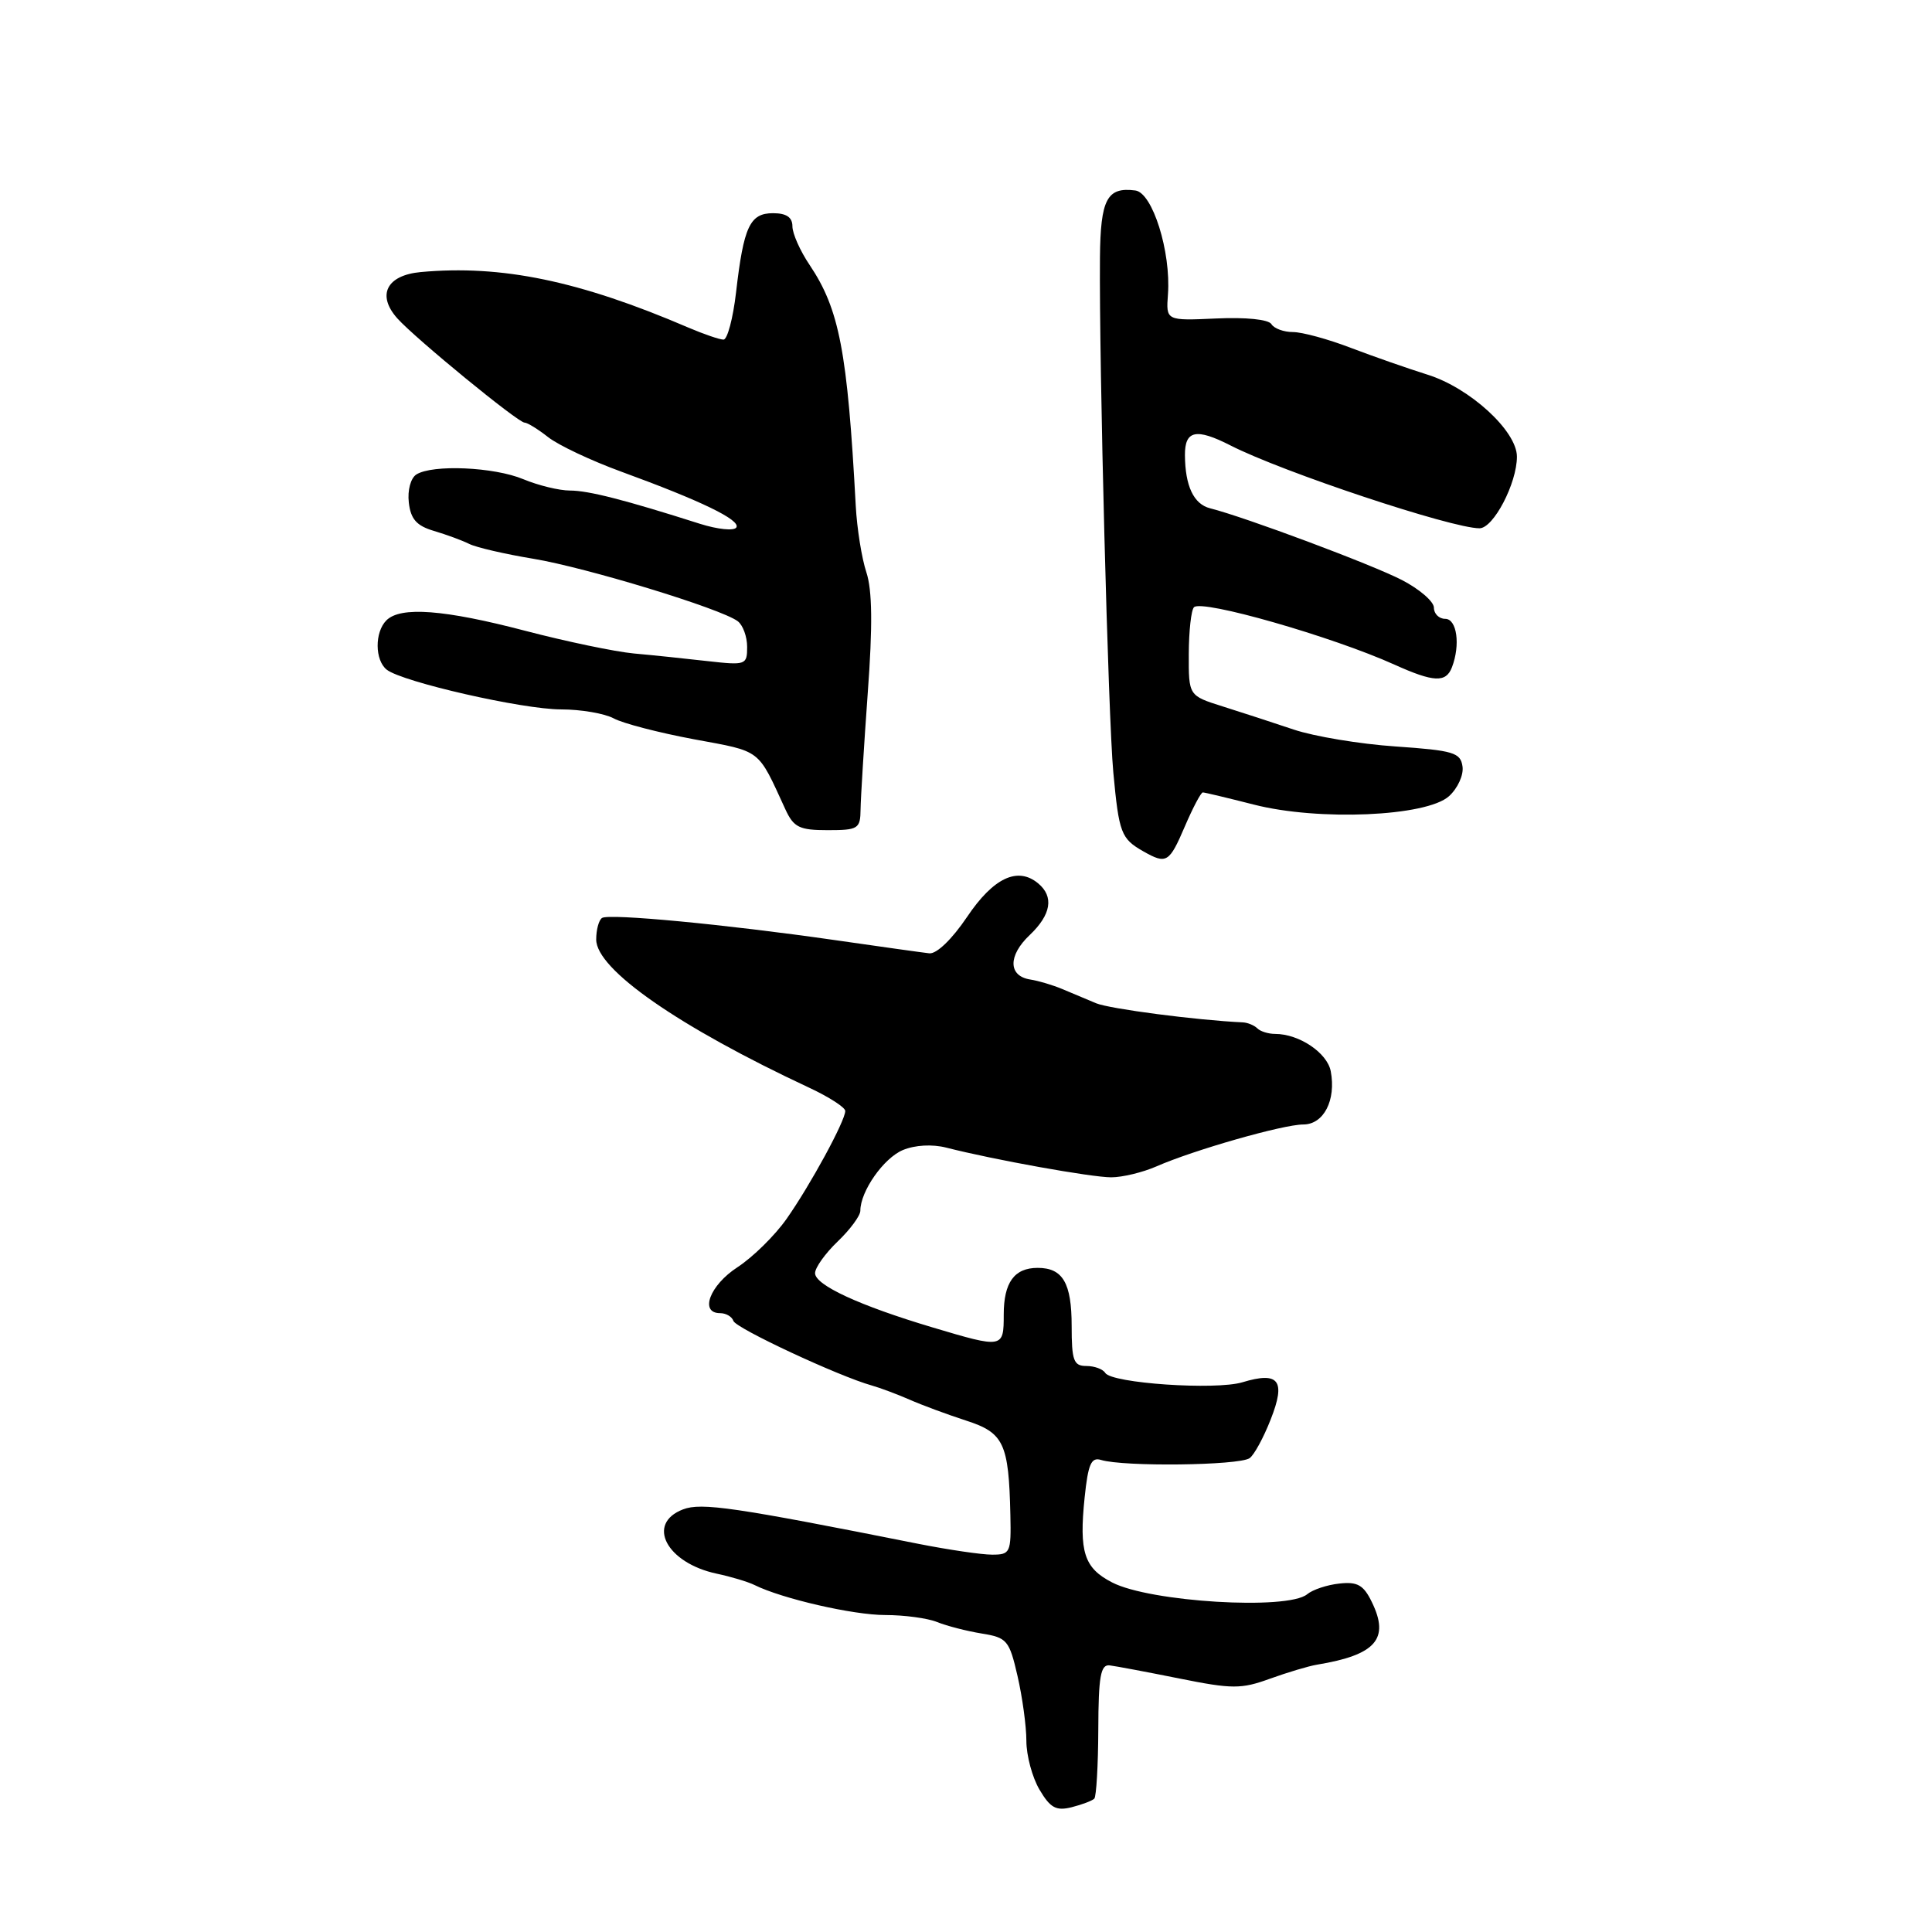 <?xml version="1.0" encoding="UTF-8" standalone="no"?>
<!DOCTYPE svg PUBLIC "-//W3C//DTD SVG 1.1//EN" "http://www.w3.org/Graphics/SVG/1.1/DTD/svg11.dtd" >
<svg xmlns="http://www.w3.org/2000/svg" xmlns:xlink="http://www.w3.org/1999/xlink" version="1.1" viewBox="0 0 256 256">
 <g >
 <path fill="currentColor"
d=" M 145.00 238.33 C 145.27 238.05 145.51 233.93 145.53 229.16 C 145.55 222.14 145.84 220.53 147.03 220.67 C 147.84 220.77 152.00 221.55 156.27 222.41 C 163.27 223.82 164.47 223.82 168.27 222.44 C 170.60 221.60 173.40 220.76 174.50 220.58 C 182.31 219.29 184.17 217.17 181.77 212.27 C 180.68 210.02 179.86 209.56 177.47 209.83 C 175.85 210.00 173.93 210.64 173.20 211.25 C 170.63 213.38 152.37 212.28 147.36 209.68 C 143.65 207.77 142.97 205.67 143.72 198.42 C 144.18 194.00 144.59 193.05 145.89 193.45 C 148.89 194.37 164.11 194.19 165.57 193.22 C 166.16 192.82 167.42 190.52 168.37 188.09 C 170.41 182.92 169.47 181.69 164.62 183.16 C 161.05 184.23 147.30 183.29 146.45 181.92 C 146.14 181.41 145.01 181.00 143.94 181.00 C 142.26 181.00 142.00 180.28 142.00 175.70 C 142.00 170.01 140.83 168.00 137.50 168.00 C 134.40 168.00 133.00 169.93 133.00 174.20 C 133.00 178.66 132.91 178.68 123.57 175.89 C 113.88 173.00 108.00 170.28 108.00 168.70 C 108.00 167.97 109.35 166.08 111.00 164.50 C 112.65 162.92 114.00 161.09 114.00 160.43 C 114.00 157.85 117.09 153.45 119.63 152.39 C 121.24 151.72 123.53 151.59 125.40 152.07 C 131.67 153.67 144.62 156.00 147.24 156.00 C 148.72 156.00 151.41 155.35 153.22 154.56 C 158.18 152.38 170.03 149.00 172.69 149.00 C 175.40 149.00 177.06 145.78 176.33 141.94 C 175.86 139.50 172.14 137.00 168.97 137.00 C 168.07 137.00 167.00 136.67 166.60 136.26 C 166.19 135.86 165.33 135.50 164.68 135.47 C 158.51 135.18 147.05 133.68 145.25 132.94 C 144.01 132.42 141.99 131.57 140.75 131.05 C 139.51 130.53 137.61 129.96 136.51 129.79 C 133.59 129.33 133.55 126.63 136.44 123.90 C 139.29 121.19 139.68 118.81 137.56 117.05 C 134.84 114.79 131.63 116.31 128.14 121.50 C 126.15 124.45 124.11 126.42 123.14 126.32 C 122.24 126.22 116.55 125.42 110.50 124.55 C 96.06 122.48 80.77 121.03 79.78 121.63 C 79.35 121.90 79.00 123.19 79.00 124.49 C 79.00 128.45 89.93 136.05 107.25 144.14 C 109.86 145.36 112.00 146.74 112.00 147.21 C 112.00 148.52 107.38 157.02 104.23 161.50 C 102.69 163.70 99.75 166.59 97.71 167.92 C 94.05 170.30 92.65 174.00 95.42 174.00 C 96.20 174.00 96.99 174.46 97.18 175.03 C 97.50 176.00 111.11 182.35 115.50 183.58 C 116.60 183.89 118.85 184.73 120.50 185.45 C 122.15 186.18 125.53 187.43 128.00 188.23 C 133.02 189.85 133.67 191.23 133.88 200.75 C 133.99 205.74 133.87 206.00 131.46 206.00 C 130.06 206.00 125.67 205.35 121.71 204.57 C 97.30 199.71 92.94 199.07 90.51 200.00 C 85.57 201.88 88.30 207.10 94.97 208.52 C 96.87 208.92 99.12 209.60 99.97 210.02 C 103.61 211.83 113.04 214.00 117.29 214.00 C 119.83 214.00 122.94 214.42 124.20 214.94 C 125.47 215.45 128.11 216.13 130.08 216.45 C 133.44 216.99 133.74 217.35 134.83 222.09 C 135.47 224.87 136.00 228.74 136.00 230.67 C 136.00 232.61 136.78 235.52 137.74 237.14 C 139.17 239.56 139.94 239.98 141.99 239.47 C 143.37 239.12 144.72 238.61 145.00 238.33 Z  M 157.00 109.50 C 158.06 107.03 159.13 105.00 159.38 105.00 C 159.63 105.00 162.67 105.73 166.13 106.61 C 174.71 108.81 189.02 108.19 192.00 105.50 C 193.15 104.46 193.96 102.69 193.79 101.56 C 193.53 99.72 192.59 99.44 184.92 98.91 C 180.20 98.59 174.13 97.58 171.42 96.67 C 168.72 95.76 164.47 94.38 162.00 93.60 C 157.50 92.18 157.50 92.18 157.52 86.65 C 157.53 83.61 157.84 80.82 158.21 80.46 C 159.27 79.40 176.54 84.35 184.78 88.07 C 189.97 90.41 191.60 90.49 192.39 88.42 C 193.53 85.45 193.05 82.00 191.50 82.00 C 190.68 82.00 190.00 81.33 190.00 80.52 C 190.00 79.71 188.09 78.06 185.75 76.85 C 181.73 74.78 165.01 68.53 160.34 67.35 C 158.17 66.80 157.04 64.40 157.01 60.31 C 156.99 57.02 158.49 56.70 163.04 59.02 C 169.97 62.56 192.35 70.00 196.04 70.00 C 197.89 70.00 201.00 64.04 201.00 60.51 C 201.00 57.11 194.76 51.39 189.14 49.64 C 186.59 48.84 182.03 47.25 179.01 46.10 C 176.00 44.94 172.54 44.00 171.32 44.00 C 170.11 44.00 168.82 43.53 168.47 42.95 C 168.08 42.32 165.08 42.02 161.16 42.20 C 154.50 42.50 154.50 42.50 154.76 39.00 C 155.17 33.36 152.72 25.54 150.44 25.24 C 146.68 24.75 145.82 26.39 145.75 34.12 C 145.63 48.39 146.84 95.07 147.52 102.35 C 148.27 110.41 148.55 111.13 151.50 112.81 C 154.57 114.55 154.93 114.33 157.00 109.50 Z  M 114.03 107.25 C 114.05 105.74 114.48 98.80 114.98 91.84 C 115.64 82.92 115.58 78.19 114.80 75.84 C 114.19 74.00 113.55 70.03 113.39 67.00 C 112.29 46.55 111.22 40.99 107.28 35.11 C 106.02 33.25 105.00 30.94 105.00 29.99 C 105.00 28.79 104.20 28.25 102.43 28.25 C 99.36 28.25 98.54 30.01 97.53 38.75 C 97.13 42.19 96.38 45.00 95.87 45.00 C 95.36 45.00 93.26 44.28 91.22 43.41 C 76.76 37.20 66.45 35.07 55.75 36.05 C 51.22 36.47 49.89 39.11 52.66 42.20 C 55.06 44.87 68.64 56.00 69.51 56.00 C 69.88 56.00 71.29 56.87 72.64 57.93 C 73.99 58.99 78.33 61.04 82.30 62.49 C 92.90 66.36 98.17 68.91 97.57 69.89 C 97.27 70.37 95.11 70.15 92.76 69.41 C 82.81 66.24 77.97 65.00 75.53 65.00 C 74.10 65.00 71.32 64.32 69.35 63.50 C 65.46 61.87 57.31 61.52 55.17 62.87 C 54.42 63.35 53.98 64.96 54.17 66.59 C 54.42 68.79 55.20 69.67 57.50 70.35 C 59.15 70.84 61.25 71.61 62.17 72.07 C 63.08 72.53 66.91 73.42 70.67 74.04 C 77.68 75.20 95.51 80.64 97.75 82.31 C 98.44 82.83 99.00 84.36 99.00 85.72 C 99.00 88.11 98.83 88.17 93.75 87.60 C 90.86 87.27 86.47 86.81 84.00 86.59 C 81.53 86.36 75.05 85.01 69.62 83.59 C 58.86 80.77 53.07 80.33 51.20 82.20 C 49.63 83.77 49.66 87.49 51.25 88.74 C 53.34 90.37 69.25 94.00 74.35 94.00 C 76.98 94.00 80.11 94.54 81.32 95.19 C 82.52 95.85 87.31 97.09 91.97 97.96 C 100.99 99.63 100.34 99.13 104.07 107.25 C 105.17 109.63 105.92 110.00 109.67 110.00 C 113.72 110.00 114.00 109.82 114.03 107.25 Z "/>
</g>
</svg>